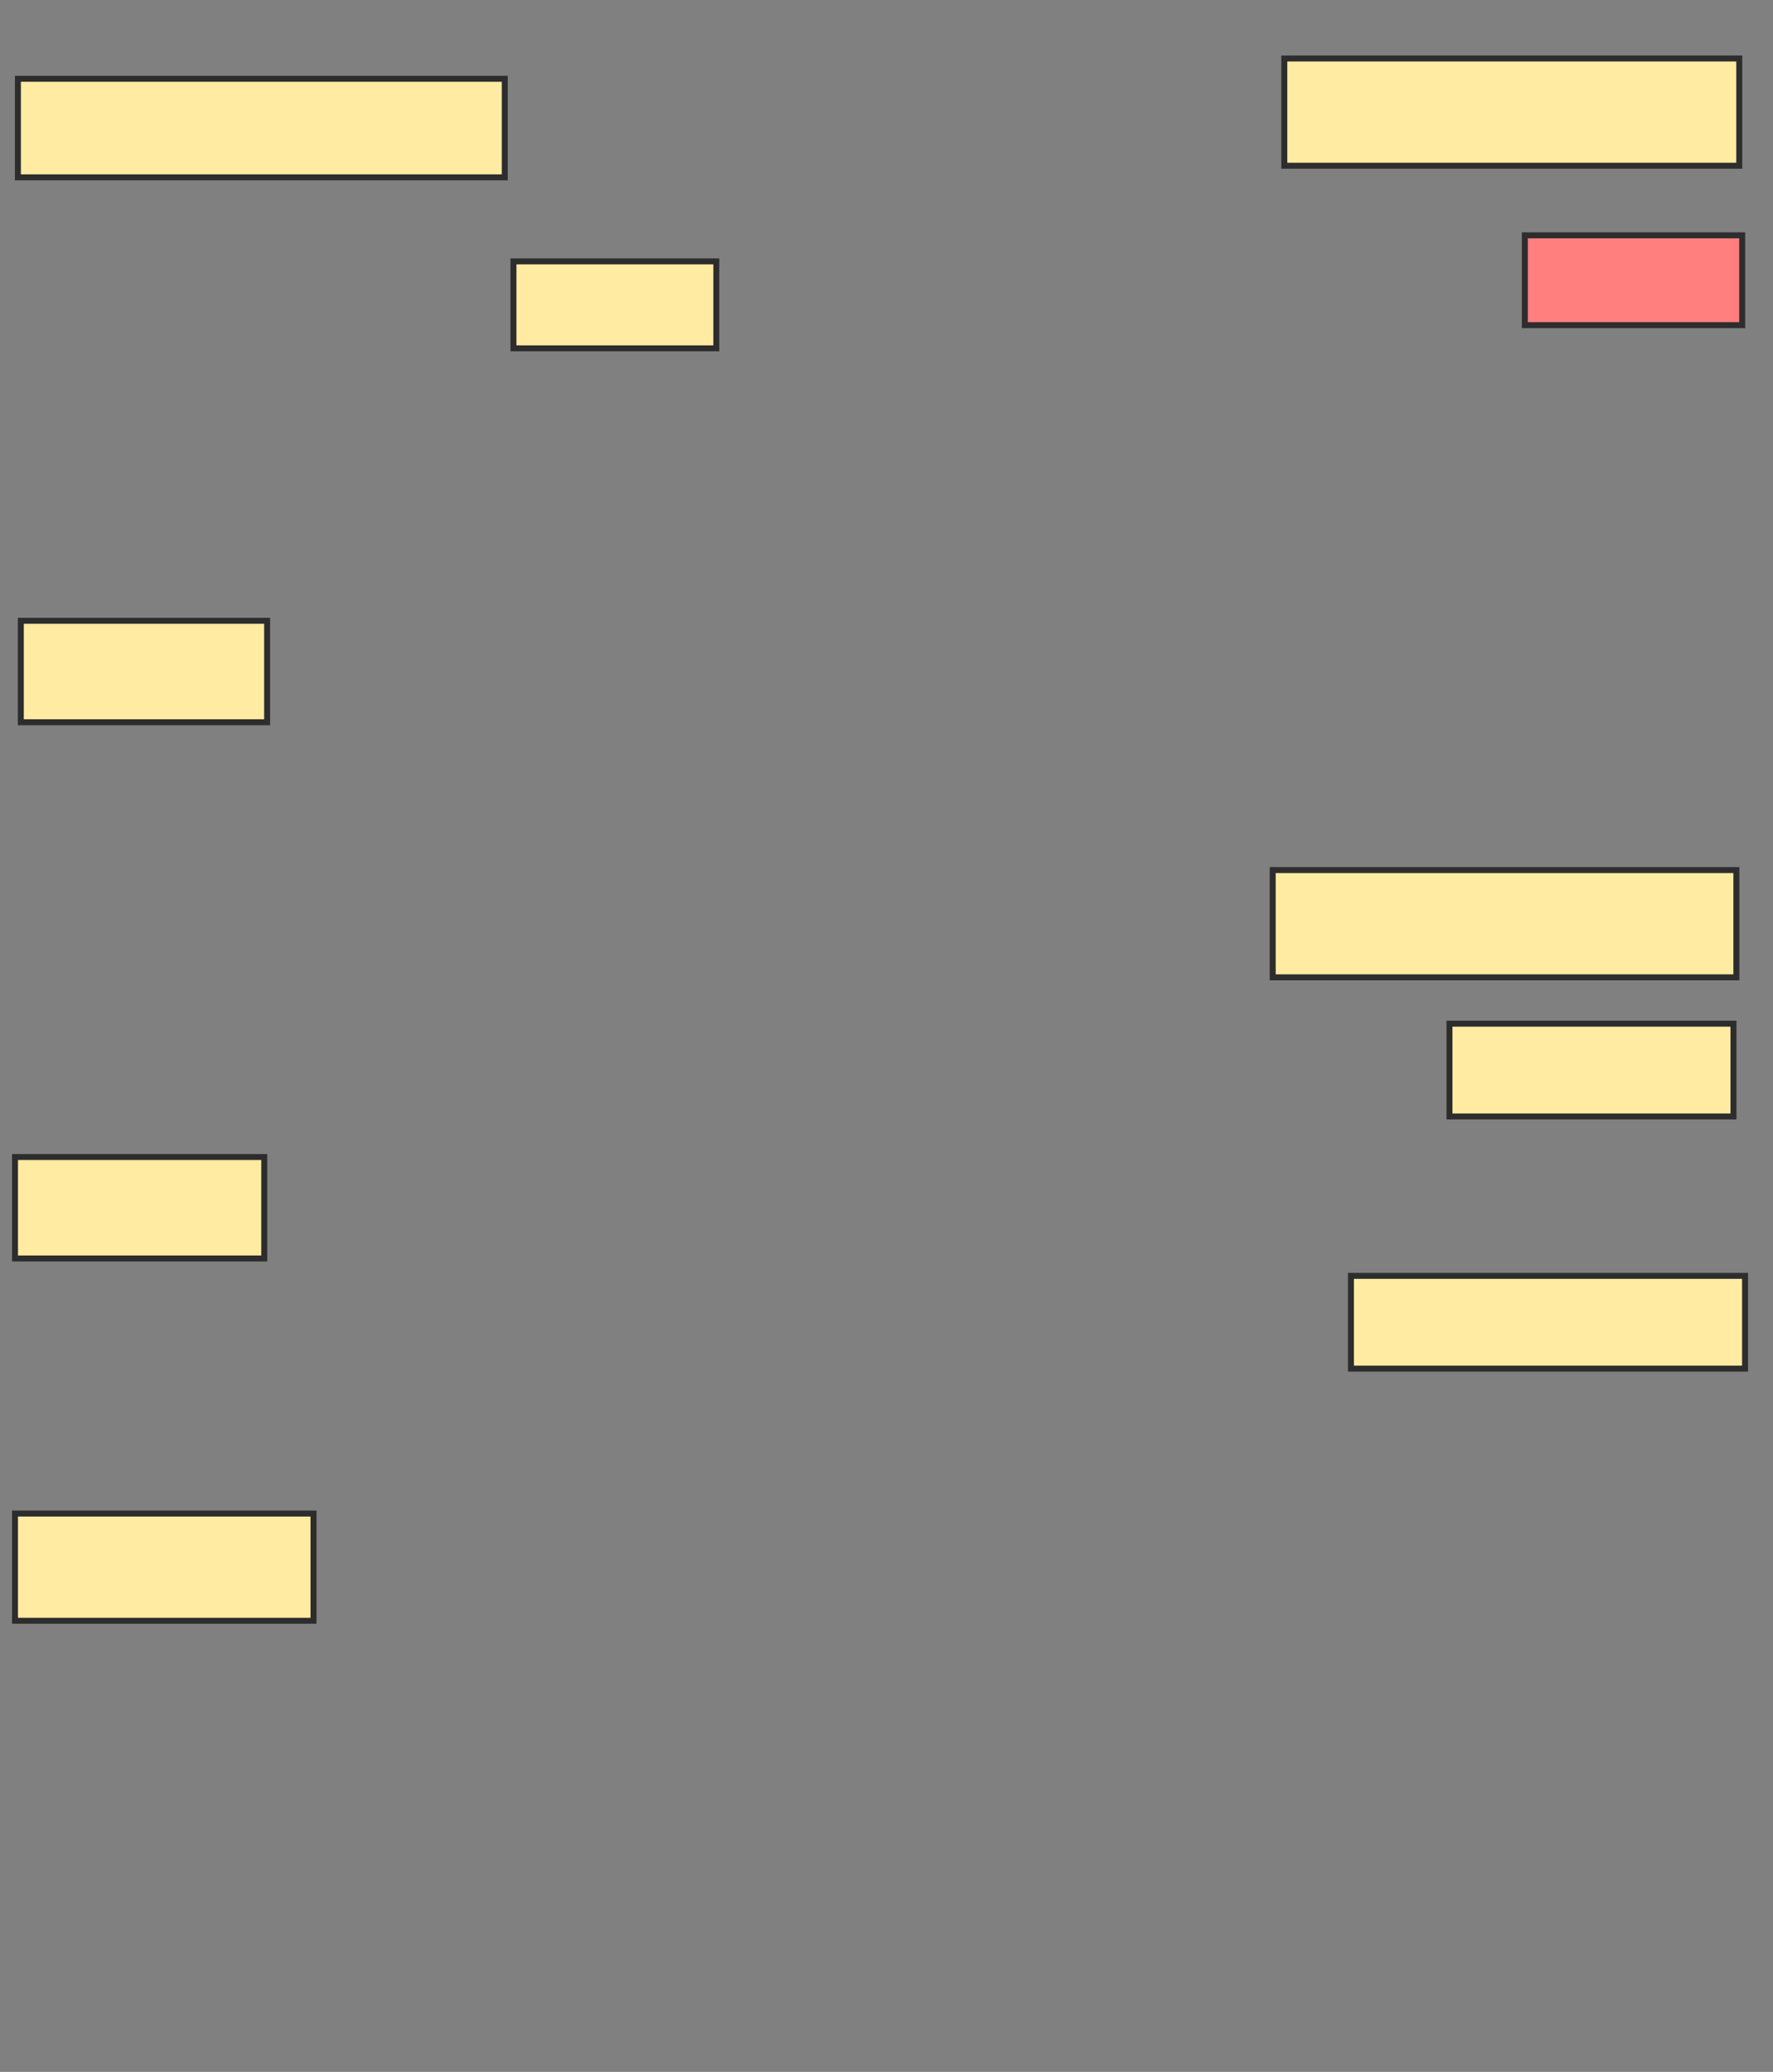 <svg xmlns="http://www.w3.org/2000/svg" width="297" height="347">
 <rect width="100%" height="100%" fill="#808080" stroke="none"/>
 <!-- Created with Image Occlusion Enhanced -->
 <g>
  <title>Labels</title>
 </g>
 <g>
  <title>Masks</title>
  <rect id="b2129d6b035047bb9223387db45ba965-ao-1" height="16.505" width="81.553" y="13.194" x="3" stroke="#2D2D2D" fill="#FFEBA2"/>
  <rect id="b2129d6b035047bb9223387db45ba965-ao-2" height="14.563" width="33.981" y="43.777" x="86.01" stroke="#2D2D2D" fill="#FFEBA2"/>
  <rect id="b2129d6b035047bb9223387db45ba965-ao-3" height="15.049" width="36.408" y="39.408" x="255.427" stroke="#2D2D2D" fill="#FF7E7E" class="qshape"/>
  <rect id="b2129d6b035047bb9223387db45ba965-ao-4" height="17.961" width="77.67" y="145.718" x="213.194" stroke="#2D2D2D" fill="#FFEBA2"/>
  <rect id="b2129d6b035047bb9223387db45ba965-ao-5" height="15.534" width="47.573" y="171.447" x="242.806" stroke="#2D2D2D" fill="#FFEBA2"/>
  <rect id="b2129d6b035047bb9223387db45ba965-ao-6" height="15.534" width="66.019" y="213.68" x="226.301" stroke="#2D2D2D" fill="#FFEBA2"/>
  <rect id="b2129d6b035047bb9223387db45ba965-ao-7" height="17.961" width="50" y="253.485" x="2.515" stroke="#2D2D2D" fill="#FFEBA2"/>
  <rect id="b2129d6b035047bb9223387db45ba965-ao-8" height="16.99" width="41.748" y="193.777" x="2.515" stroke="#2D2D2D" fill="#FFEBA2"/>
  <rect id="b2129d6b035047bb9223387db45ba965-ao-9" height="16.99" width="41.262" y="103.971" x="3.485" stroke="#2D2D2D" fill="#FFEBA2"/>
  <rect id="b2129d6b035047bb9223387db45ba965-ao-10" height="17.961" width="76.214" y="9.796" x="215.136" stroke="#2D2D2D" fill="#FFEBA2"/>
 </g>
</svg>